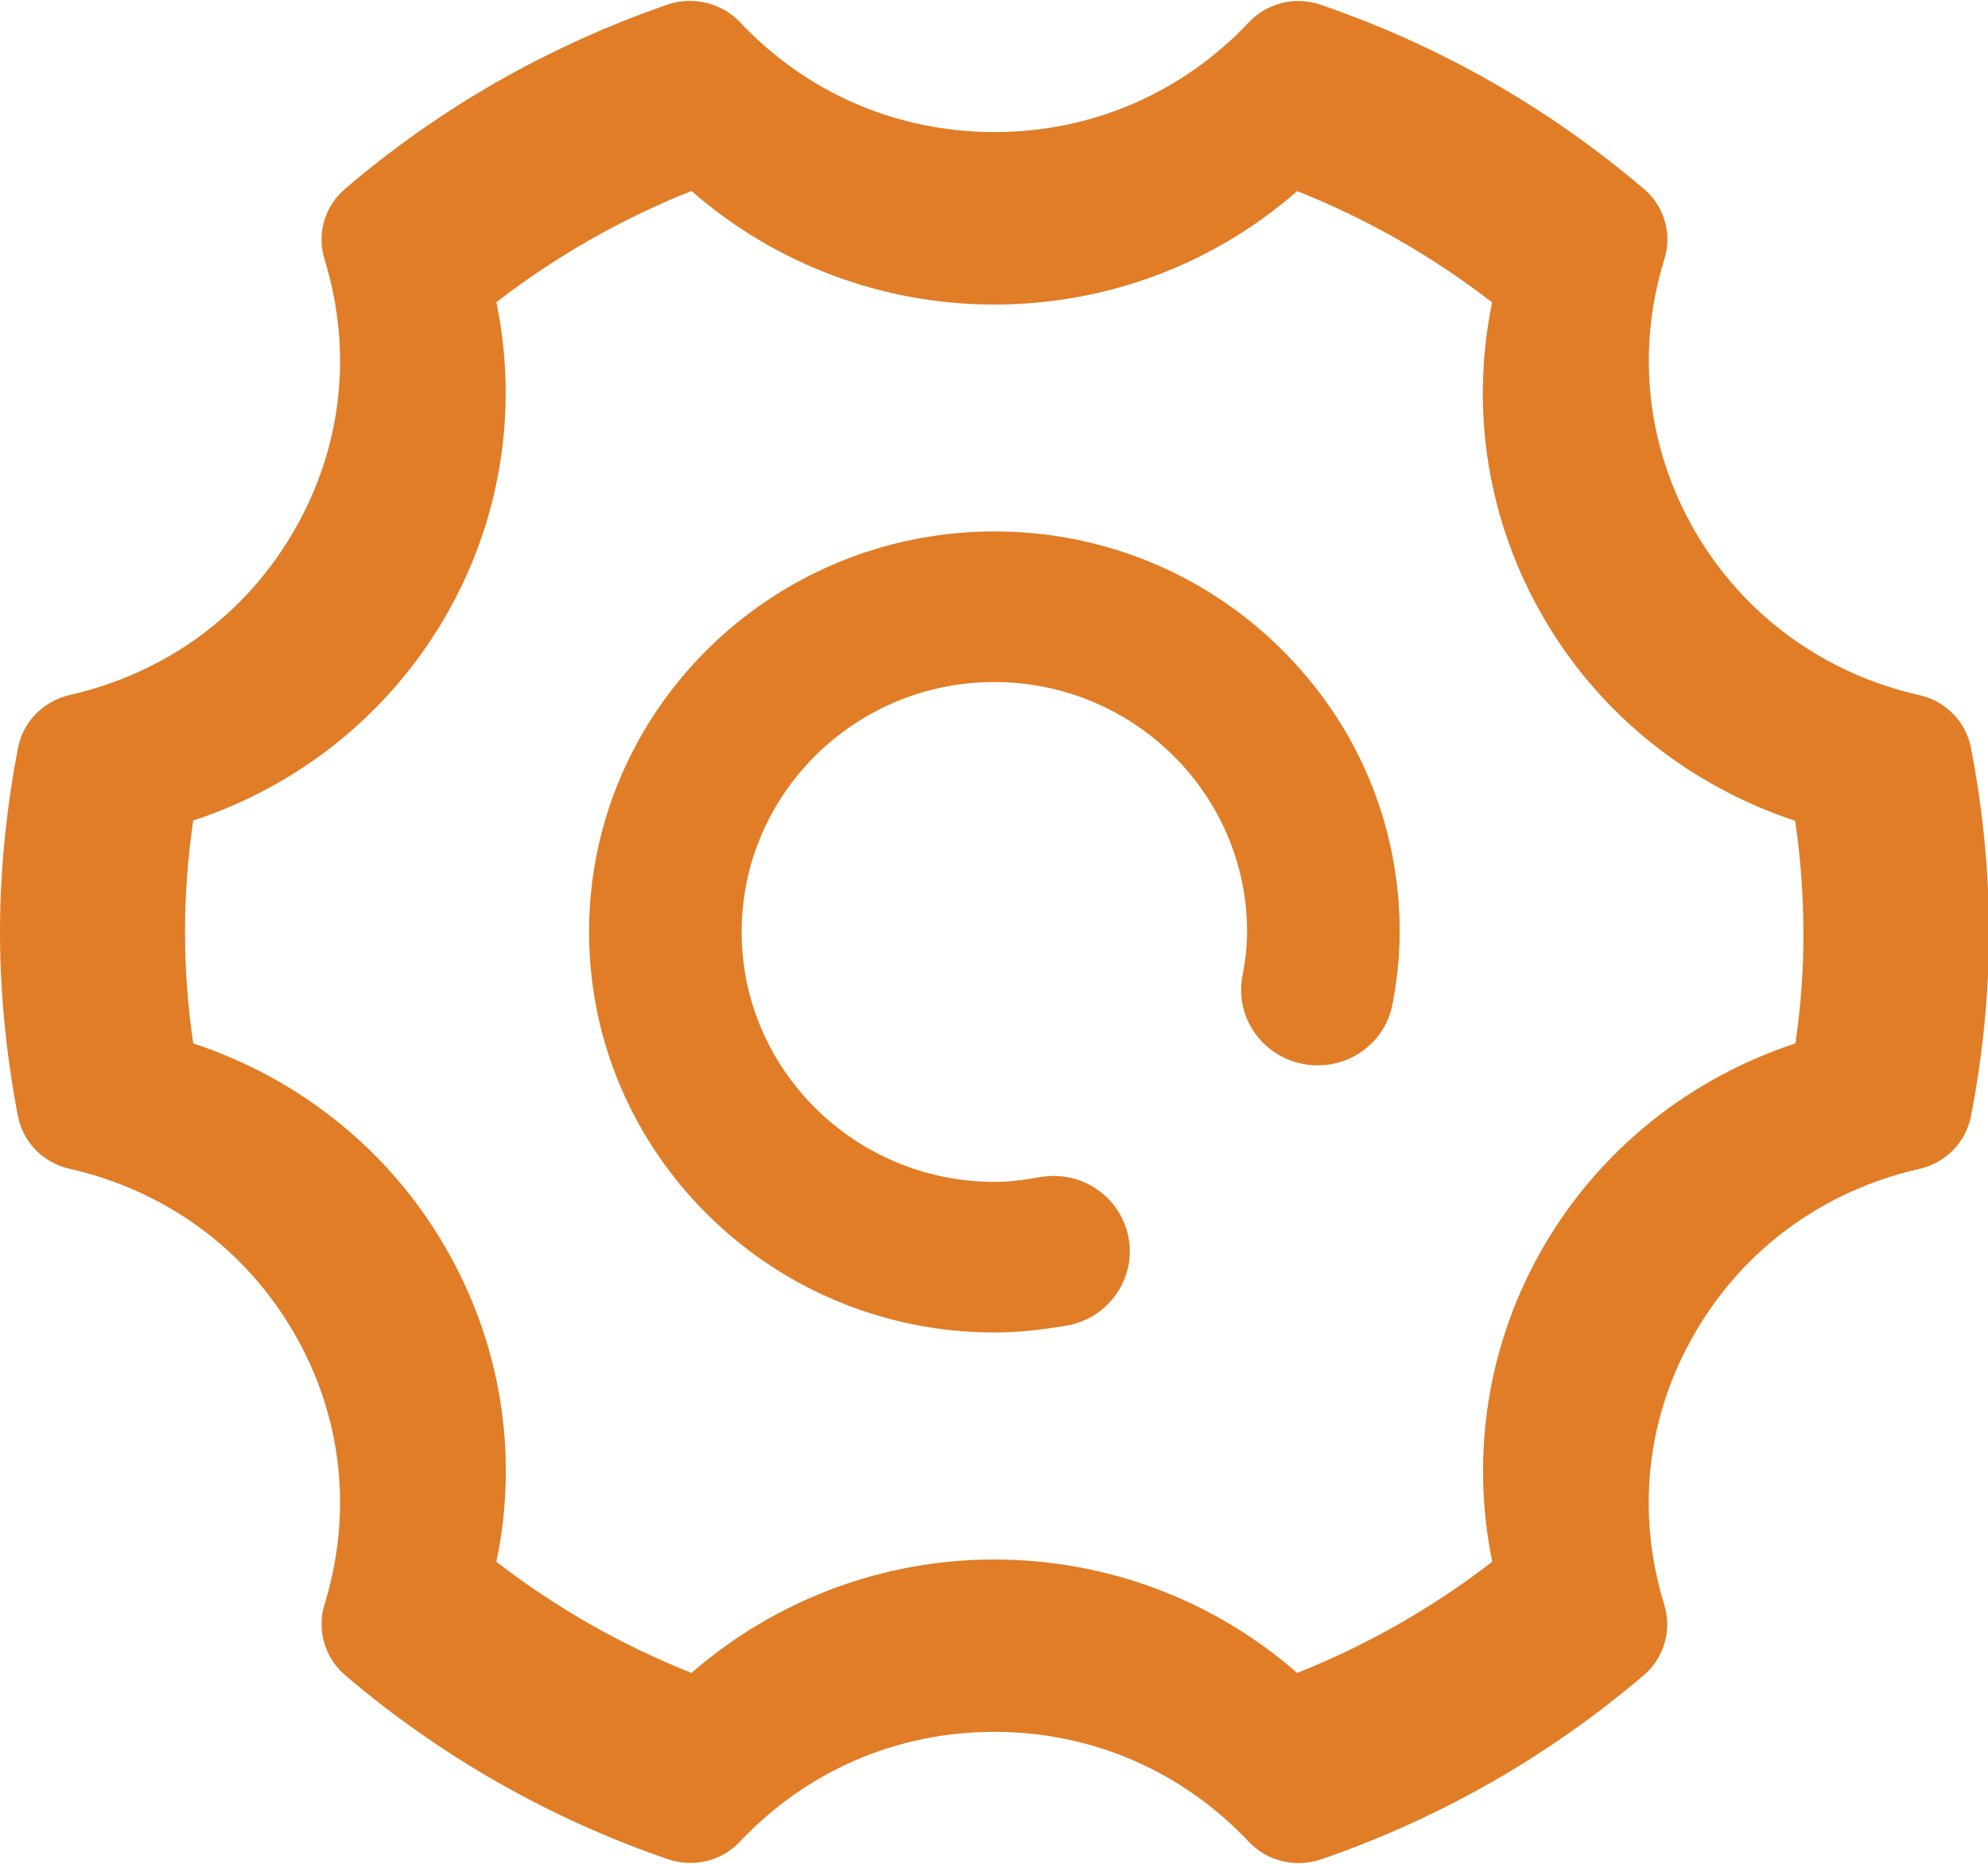 <svg 
 xmlns="http://www.w3.org/2000/svg"
 xmlns:xlink="http://www.w3.org/1999/xlink"
 width="16px" height="15px">
<path fill-rule="evenodd"  fill="rgb(224, 125, 38)"
 d="M15.863,8.983 C15.821,9.194 15.658,9.360 15.449,9.407 C14.678,9.582 14.038,10.048 13.646,10.720 C13.253,11.390 13.164,12.170 13.395,12.916 C13.457,13.121 13.393,13.342 13.231,13.481 C12.462,14.136 11.588,14.635 10.631,14.965 C10.570,14.985 10.510,14.994 10.450,14.994 C10.298,14.994 10.152,14.931 10.050,14.822 C9.513,14.252 8.786,13.938 8.002,13.938 C7.219,13.938 6.491,14.252 5.954,14.823 C5.812,14.974 5.587,15.035 5.376,14.963 C4.418,14.634 3.544,14.134 2.775,13.480 C2.613,13.338 2.549,13.117 2.611,12.915 C2.842,12.169 2.753,11.389 2.361,10.718 C1.968,10.046 1.328,9.580 0.558,9.406 C0.347,9.358 0.184,9.191 0.144,8.982 C0.049,8.484 -0.000,7.985 -0.000,7.500 C-0.000,7.016 0.049,6.517 0.145,6.019 C0.184,5.811 0.347,5.644 0.559,5.594 C1.330,5.419 1.970,4.953 2.361,4.281 C2.753,3.610 2.842,2.830 2.611,2.084 C2.549,1.882 2.613,1.661 2.775,1.522 C3.537,0.869 4.412,0.370 5.375,0.036 C5.578,-0.033 5.810,0.025 5.955,0.178 C6.493,0.749 7.220,1.063 8.004,1.063 C8.787,1.063 9.514,0.749 10.051,0.180 C10.153,0.071 10.298,0.008 10.450,0.008 C10.511,0.008 10.571,0.018 10.629,0.038 C11.587,0.367 12.462,0.866 13.231,1.521 C13.395,1.661 13.460,1.883 13.395,2.087 C13.165,2.832 13.255,3.612 13.646,4.283 C14.039,4.954 14.680,5.421 15.449,5.595 C15.661,5.643 15.823,5.810 15.863,6.019 C15.959,6.518 16.008,7.016 16.008,7.502 C16.008,7.986 15.959,8.485 15.863,8.983 ZM14.448,6.606 C13.590,6.321 12.874,5.746 12.426,4.976 C11.976,4.206 11.829,3.307 12.009,2.434 C11.532,2.064 11.005,1.763 10.440,1.538 C9.767,2.128 8.905,2.451 8.002,2.451 C7.102,2.451 6.241,2.127 5.565,1.537 C5.000,1.762 4.473,2.063 3.995,2.432 C4.175,3.305 4.028,4.204 3.577,4.975 C3.126,5.747 2.410,6.322 1.555,6.604 C1.511,6.905 1.489,7.206 1.489,7.500 C1.489,7.796 1.511,8.097 1.555,8.397 C2.413,8.681 3.129,9.257 3.577,10.026 C4.030,10.800 4.177,11.699 3.995,12.569 C4.473,12.939 5.000,13.239 5.565,13.464 C6.243,12.875 7.104,12.551 8.002,12.551 C8.905,12.551 9.767,12.875 10.440,13.464 C11.005,13.239 11.532,12.938 12.010,12.569 C11.831,11.694 11.978,10.795 12.427,10.026 C12.876,9.257 13.591,8.681 14.450,8.397 C14.495,8.087 14.517,7.787 14.514,7.504 C14.514,7.208 14.492,6.906 14.448,6.606 ZM10.605,8.574 C10.568,8.574 10.530,8.571 10.494,8.564 C10.160,8.504 9.938,8.188 9.999,7.859 C10.025,7.722 10.037,7.609 10.037,7.500 C10.037,6.391 9.124,5.489 8.002,5.489 C6.881,5.489 5.969,6.391 5.969,7.500 C5.969,8.610 6.883,9.512 8.005,9.512 C8.108,9.512 8.223,9.500 8.369,9.474 C8.405,9.468 8.443,9.464 8.481,9.464 C8.776,9.464 9.029,9.673 9.083,9.962 C9.144,10.291 8.922,10.608 8.588,10.668 C8.364,10.706 8.179,10.724 8.004,10.724 C6.205,10.724 4.741,9.278 4.741,7.500 C4.741,5.723 6.205,4.277 8.004,4.277 C8.874,4.277 9.693,4.613 10.310,5.222 C10.927,5.832 11.266,6.641 11.265,7.501 C11.265,7.684 11.247,7.867 11.208,8.077 C11.156,8.365 10.903,8.574 10.605,8.574 Z"/>
</svg>
